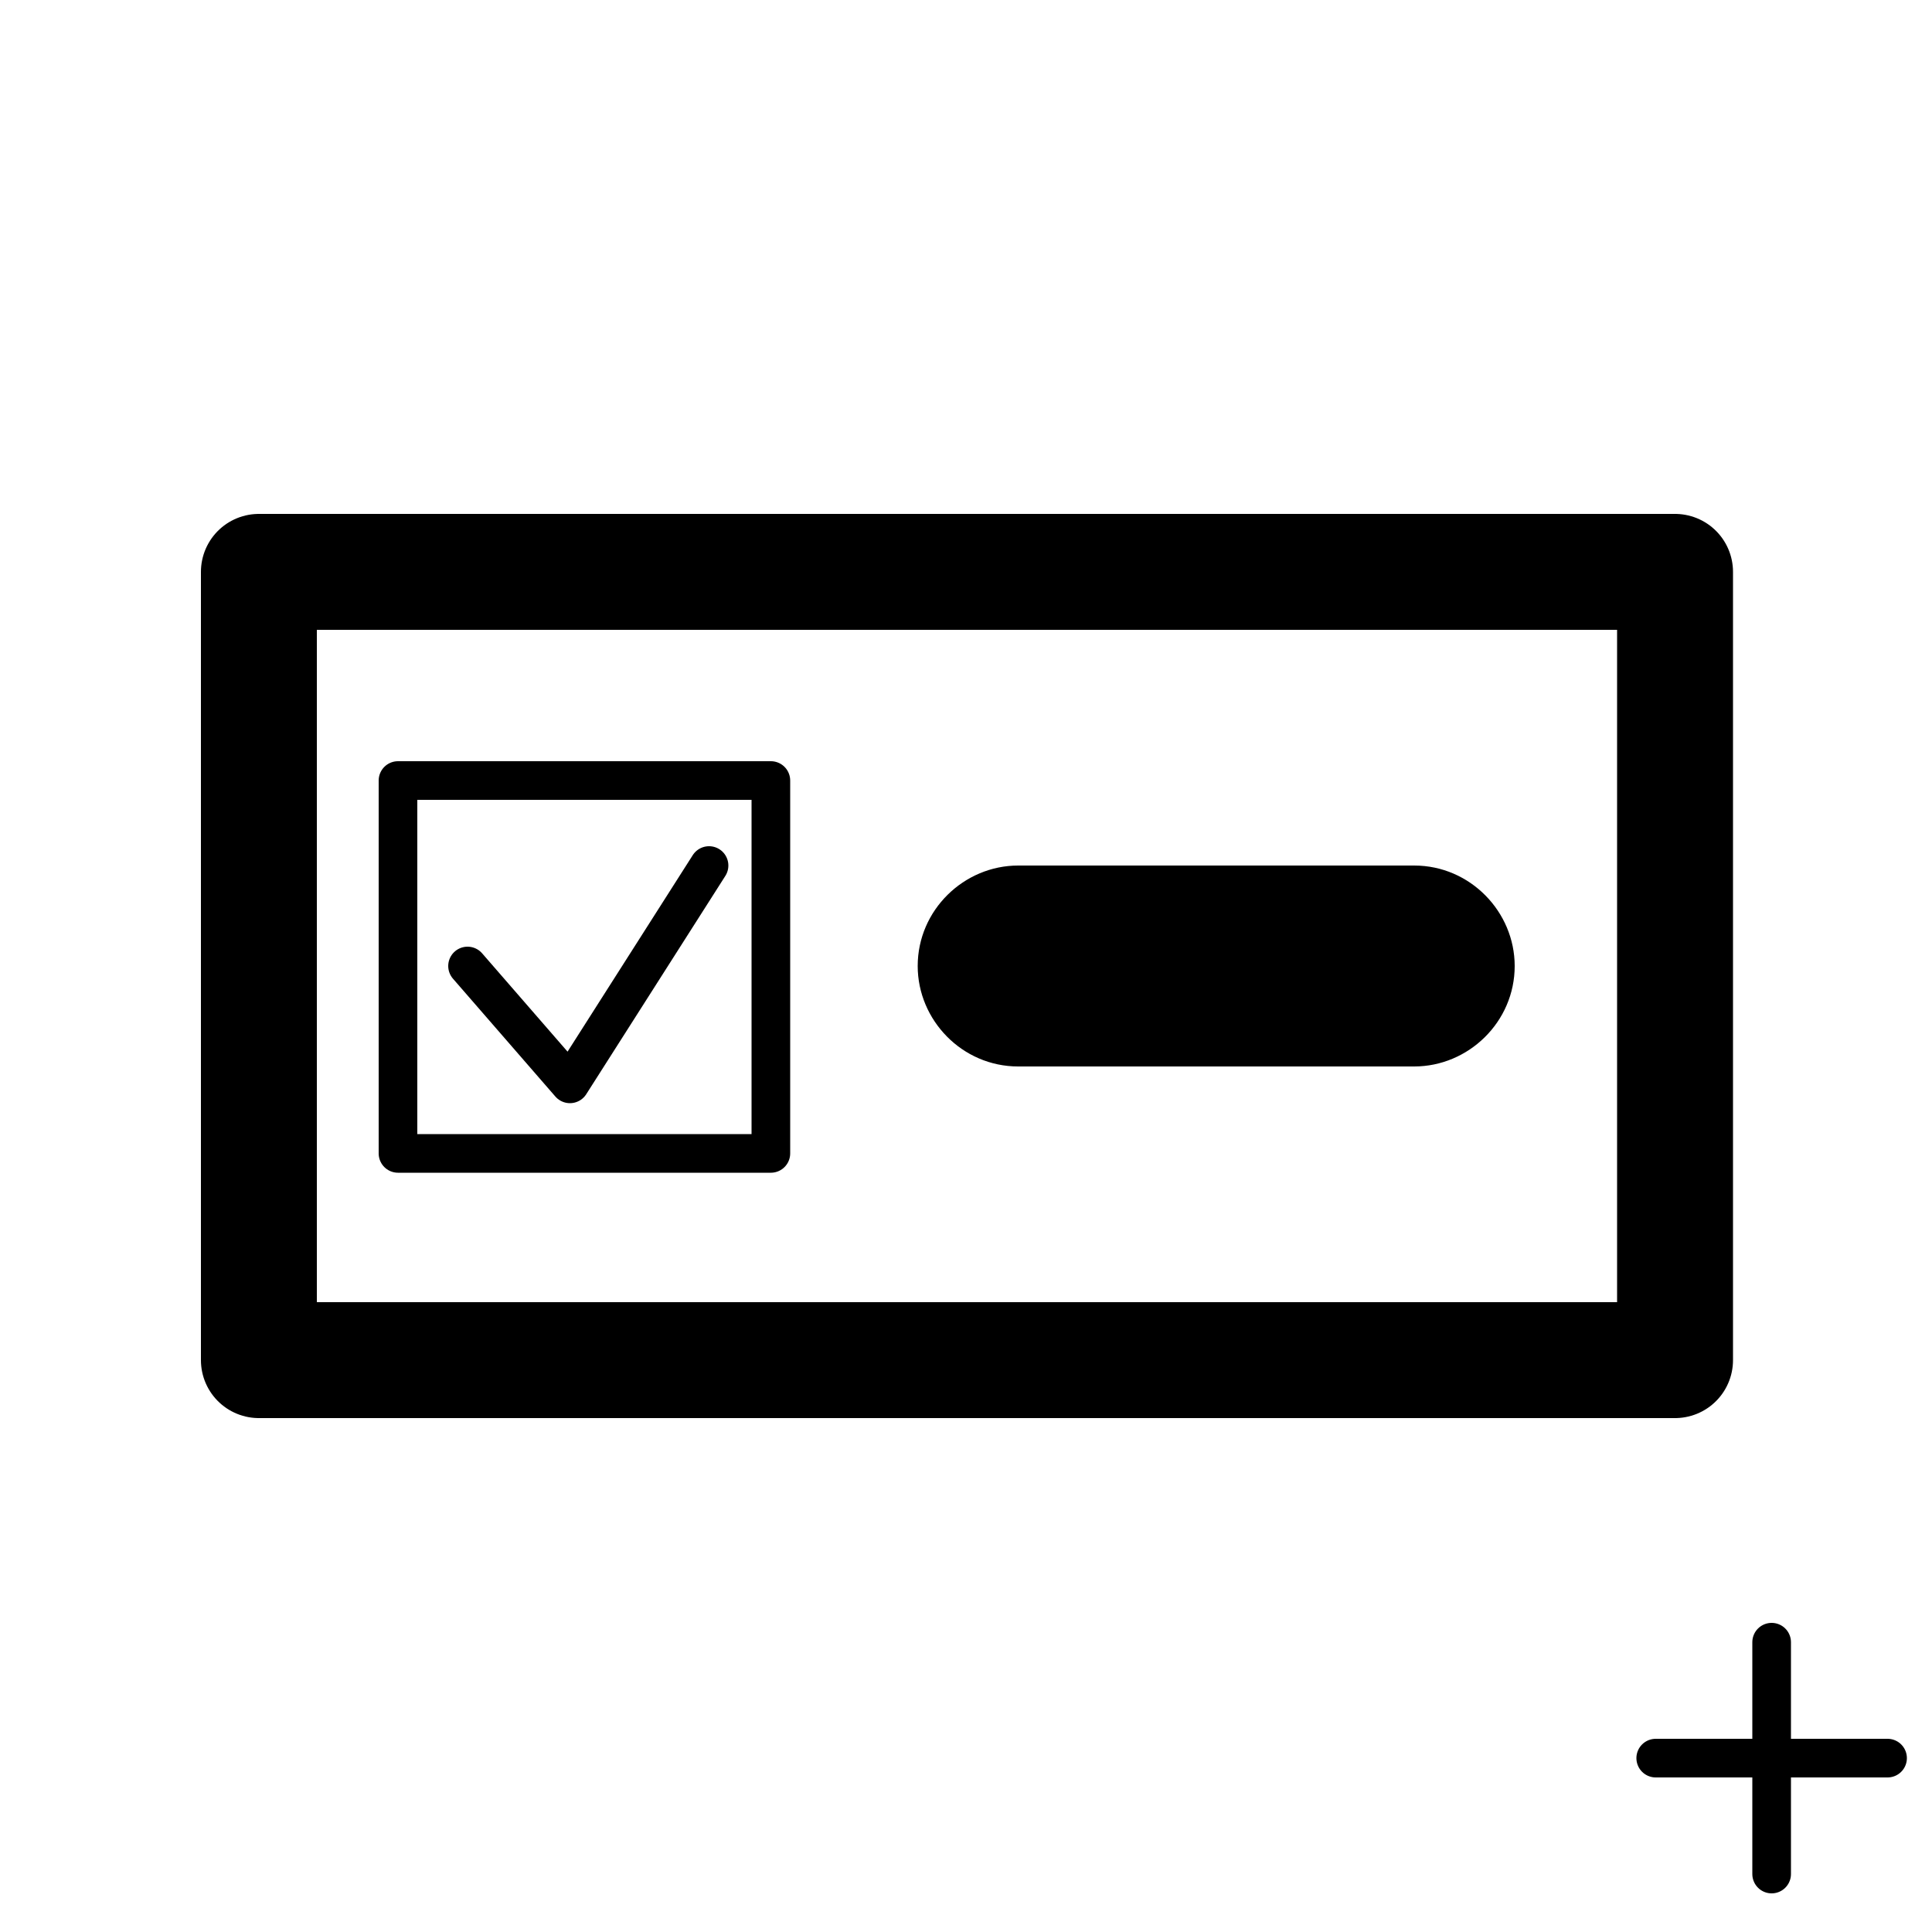 <svg xmlns="http://www.w3.org/2000/svg" viewBox="0 0 100 100">
<style type="text/css">
	.st0{fill:none;stroke:#000000;stroke-width:2;stroke-linecap:round;}
	.st1{fill:none;stroke:#000000;stroke-width:6;stroke-linecap:round;stroke-linejoin:round;}
	.st2{fill:none;stroke:#000000;stroke-width:2;stroke-linecap:round;stroke-linejoin:round;}
</style>
<line class="st0" x1="91.7" y1="85" x2="91.7" y2="97"/>
<line class="st0" x1="85.7" y1="91" x2="97.7" y2="91"/>
<rect x="13.4" y="29.6" class="st1" width="73.3" height="40.8"/>
<path d="M52.7,44.8h20.5c2.9,0,5.2,2.4,5.2,5.2v0c0,2.9-2.4,5.2-5.2,5.2H52.7c-2.9,0-5.2-2.4-5.2-5.2v0
	C47.5,47.1,49.9,44.8,52.7,44.8z"/>
<rect x="20.6" y="40.4" class="st2" width="19.3" height="19.3"/>
<polyline class="st2" points="24.2,50 29.5,56.1 36.7,44.8 "/>
</svg>
